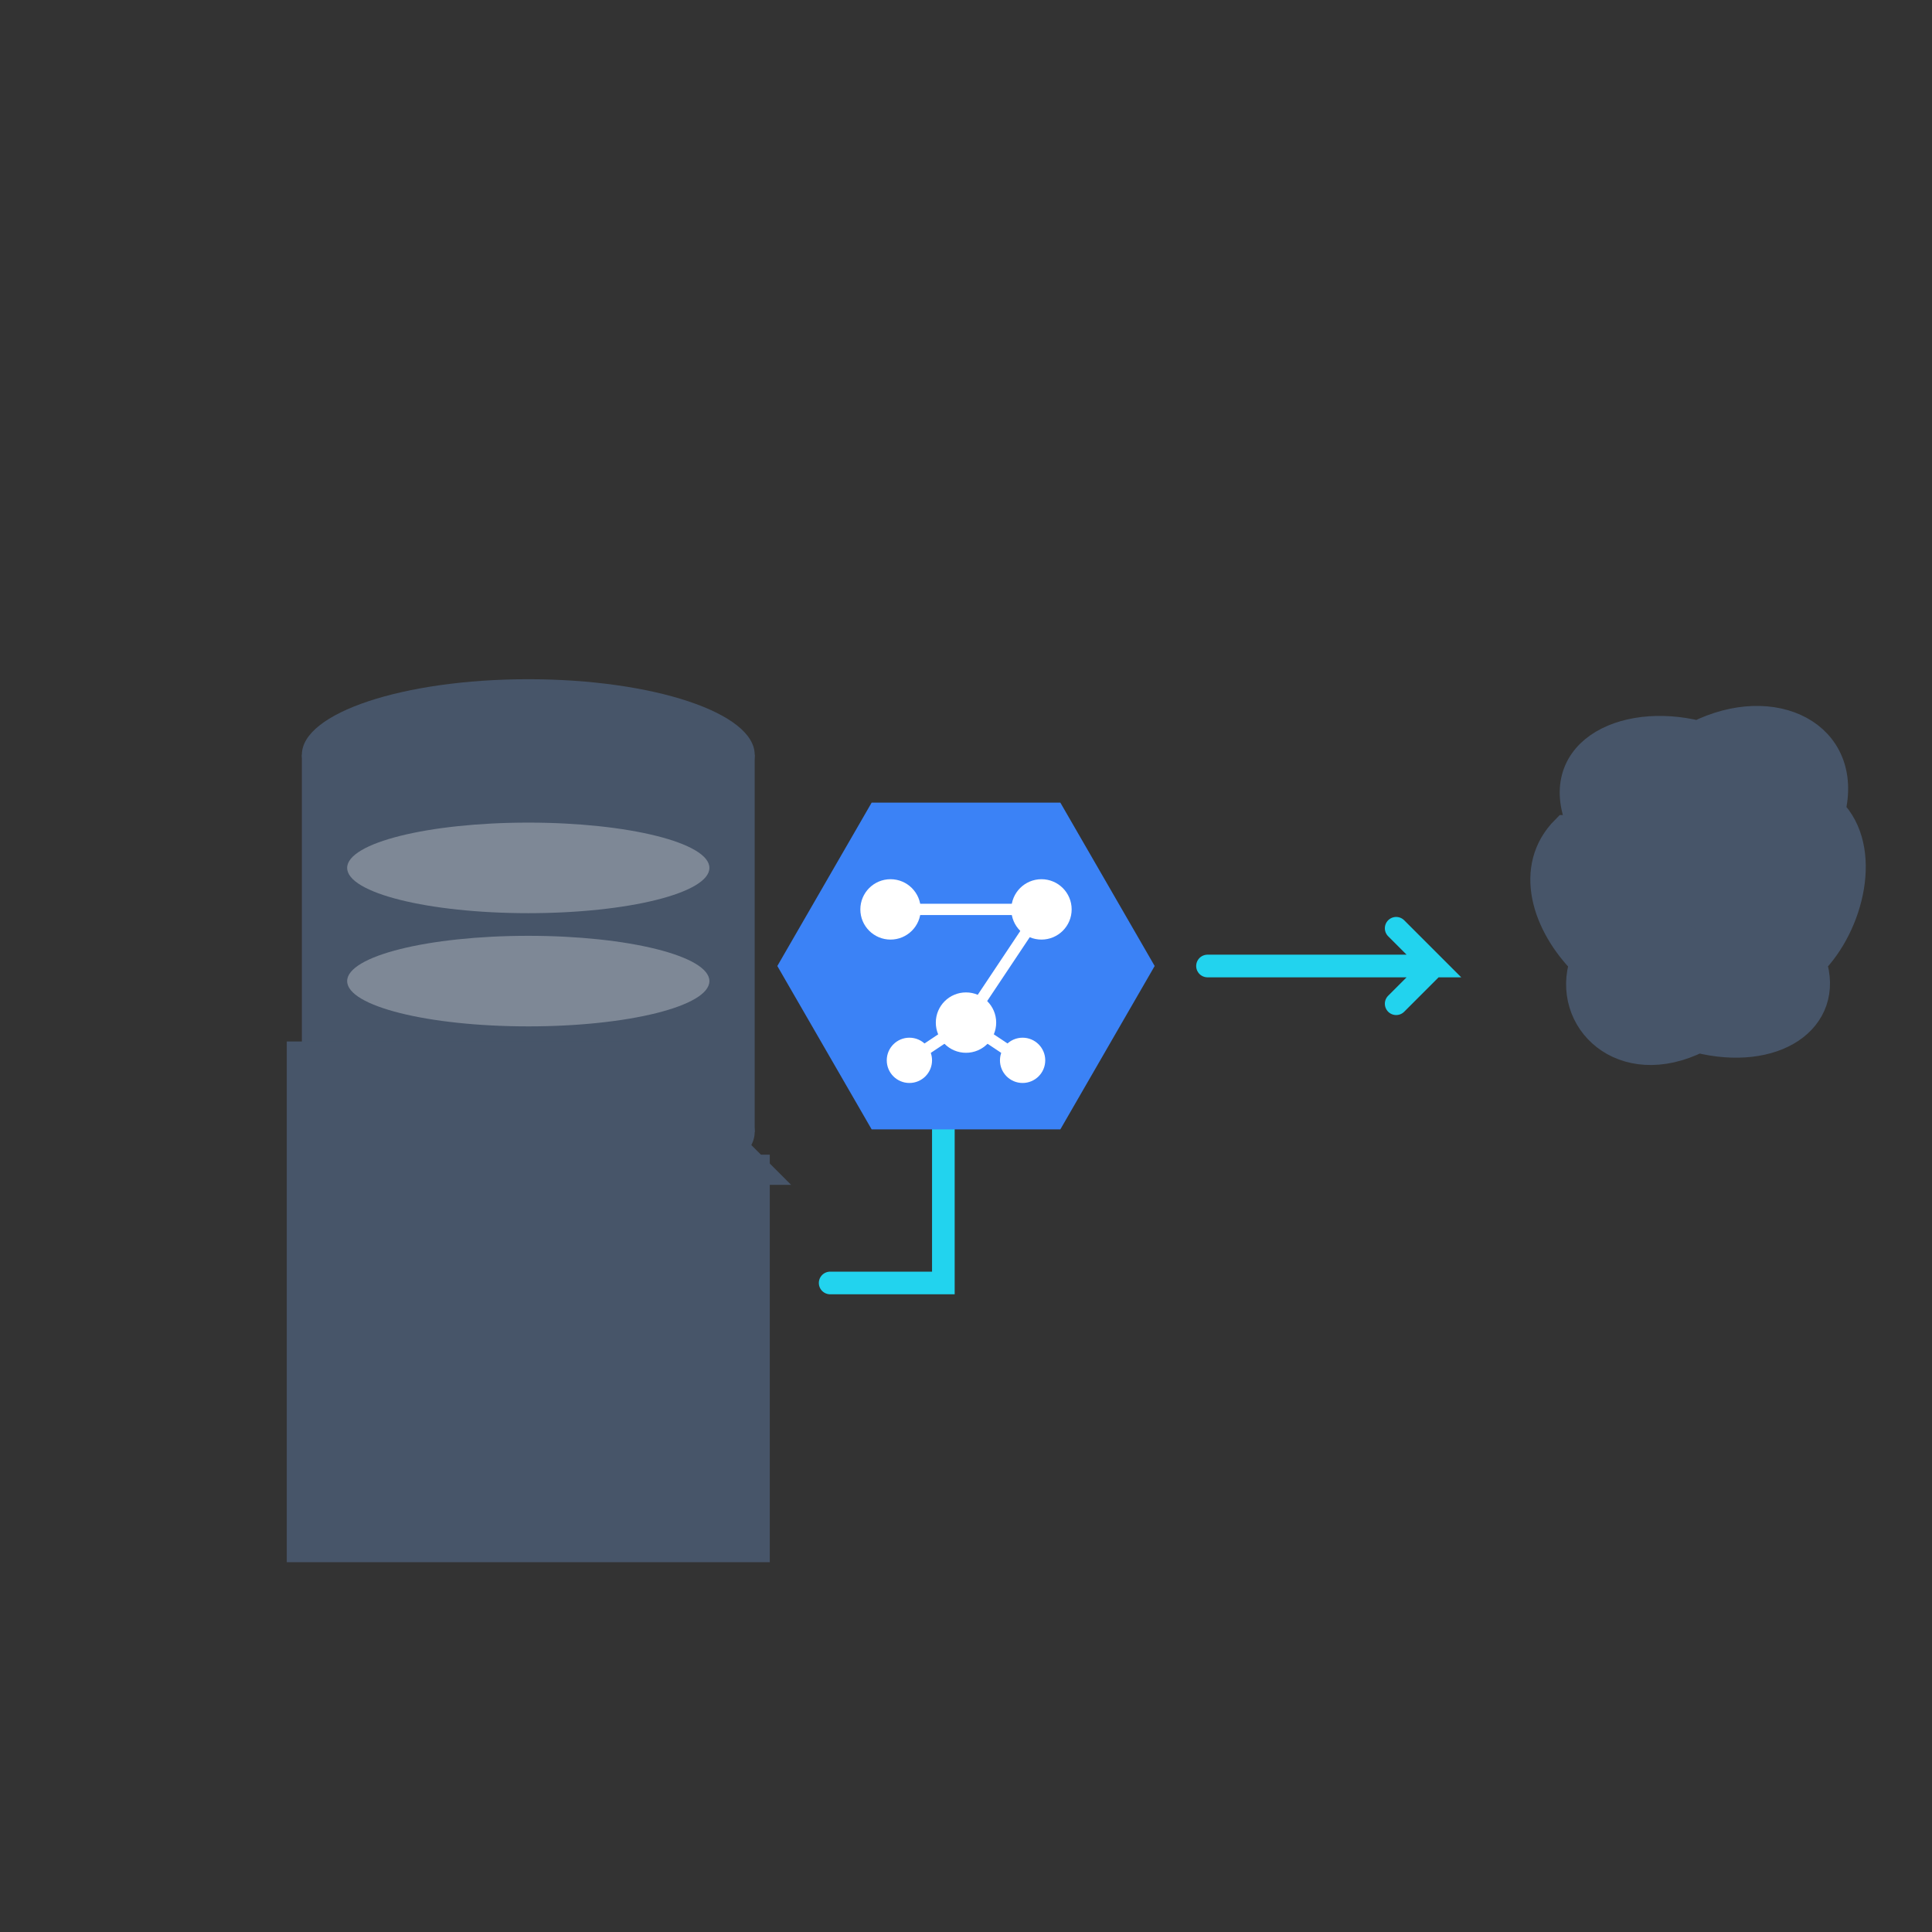 <?xml version="1.0" encoding="UTF-8"?>
<svg width="512" height="512" viewBox="0 0 512 512" xmlns="http://www.w3.org/2000/svg">
  <rect x="0" y="0" width="512" height="512" fill="#333333" stroke="none"/>
  <!-- LocalData MCP Server Logo -->
  <!-- Data flow: Files/Database -> MCP Hub -> AI/Brain -->
  
  <defs>
    <!-- Define colors -->
    <style>
      .database { fill: #475569; }
      .document { fill: #475569; stroke: #475569; stroke-width: 8; }
      .hub { fill: #3b82f6; }
      .brain { fill: #475569; stroke: #475569; stroke-width: 8; }
      .arrow { fill: #22d3ee; }
      .network { fill: white; stroke: white; stroke-width: 4; }
    </style>
  </defs>

  <!-- Left side: Database (cylinder) -->
  <g transform="translate(80, 180)">
    <!-- Database cylinder -->
    <ellipse cx="60" cy="20" rx="60" ry="20" class="database"/>
    <rect x="0" y="20" width="120" height="100" class="database"/>
    <ellipse cx="60" cy="120" rx="60" ry="20" class="database"/>
    
    <!-- Database lines -->
    <ellipse cx="60" cy="50" rx="48" ry="12" fill="white" opacity="0.3"/>
    <ellipse cx="60" cy="80" rx="48" ry="12" fill="white" opacity="0.3"/>
  </g>

  <!-- Left side: Document -->
  <g transform="translate(80, 280)">
    <!-- Document shape -->
    <path d="M0,0 L90,0 L90,30 L120,30 L120,130 L0,130 Z" class="document" fill="white"/>
    <path d="M90,0 L90,30 L120,30 Z" class="document" fill="#cbd5e1"/>
    <!-- Document lines -->
    <rect x="15" y="45" width="45" height="6" class="document"/>
    <rect x="15" y="65" width="75" height="6" class="document"/>
    <rect x="15" y="85" width="60" height="6" class="document"/>
  </g>

  <!-- Arrows from left to center -->
  <g class="arrow">
    <!-- Arrow from database to hub -->
    <path d="M220,240 L280,240 L270,230 M280,240 L270,250" fill="none" stroke="#22d3ee" stroke-width="6" stroke-linecap="round"/>
    
    <!-- Arrow from document to hub -->
    <path d="M220,340 L250,340 L250,280 L280,280 L270,270 M280,280 L270,290" fill="none" stroke="#22d3ee" stroke-width="6" stroke-linecap="round"/>
  </g>

  <!-- Center: MCP Hub (hexagon with network) -->
  <g transform="translate(256, 256)">
    <!-- Hexagon -->
    <path d="M-50,0 L-25,-43.3 L25,-43.3 L50,0 L25,43.3 L-25,43.3 Z" class="hub"/>
    
    <!-- Network pattern inside hexagon -->
    <g class="network">
      <!-- Network nodes -->
      <circle cx="-20" cy="-15" r="6"/>
      <circle cx="20" cy="-15" r="6"/>
      <circle cx="0" cy="15" r="6"/>
      <circle cx="-15" cy="25" r="4"/>
      <circle cx="15" cy="25" r="4"/>
      
      <!-- Network connections -->
      <path d="M-20,-15 L20,-15 L0,15 M0,15 L-15,25 M0,15 L15,25" 
            fill="none" stroke="white" stroke-width="3" stroke-linecap="round"/>
    </g>
  </g>

  <!-- Arrow from center to right -->
  <g class="arrow">
    <path d="M320,256 L380,256 L370,246 M380,256 L370,266" fill="none" stroke="#22d3ee" stroke-width="6" stroke-linecap="round"/>
  </g>

  <!-- Right side: Brain/AI -->
  <g transform="translate(400, 180)">
    <!-- Brain outline -->
    <path d="M20,40 C10,20 30,10 50,15 C70,5 90,15 85,35 C95,45 90,65 80,75 C85,90 70,100 50,95 C30,105 15,90 20,75 C10,65 5,50 15,40 Z" 
          class="brain" fill="white"/>
    
    <!-- Brain internal structure -->
    <g fill="#475569">
      <!-- Neural pathways -->
      <circle cx="35" cy="35" r="4"/>
      <circle cx="55" cy="45" r="4"/>
      <circle cx="45" cy="65" r="4"/>
      <circle cx="65" cy="75" r="4"/>
      
      <!-- Connections -->
      <path d="M35,35 L55,45 M55,45 L45,65 M45,65 L65,75" 
            fill="none" stroke="#475569" stroke-width="2" stroke-linecap="round"/>
      
      <!-- Additional neural elements -->
      <path d="M25,50 C35,45 40,55 45,50" fill="none" stroke="#475569" stroke-width="2"/>
      <path d="M50,75 C60,70 65,80 70,75" fill="none" stroke="#475569" stroke-width="2"/>
    </g>
  </g>
</svg>